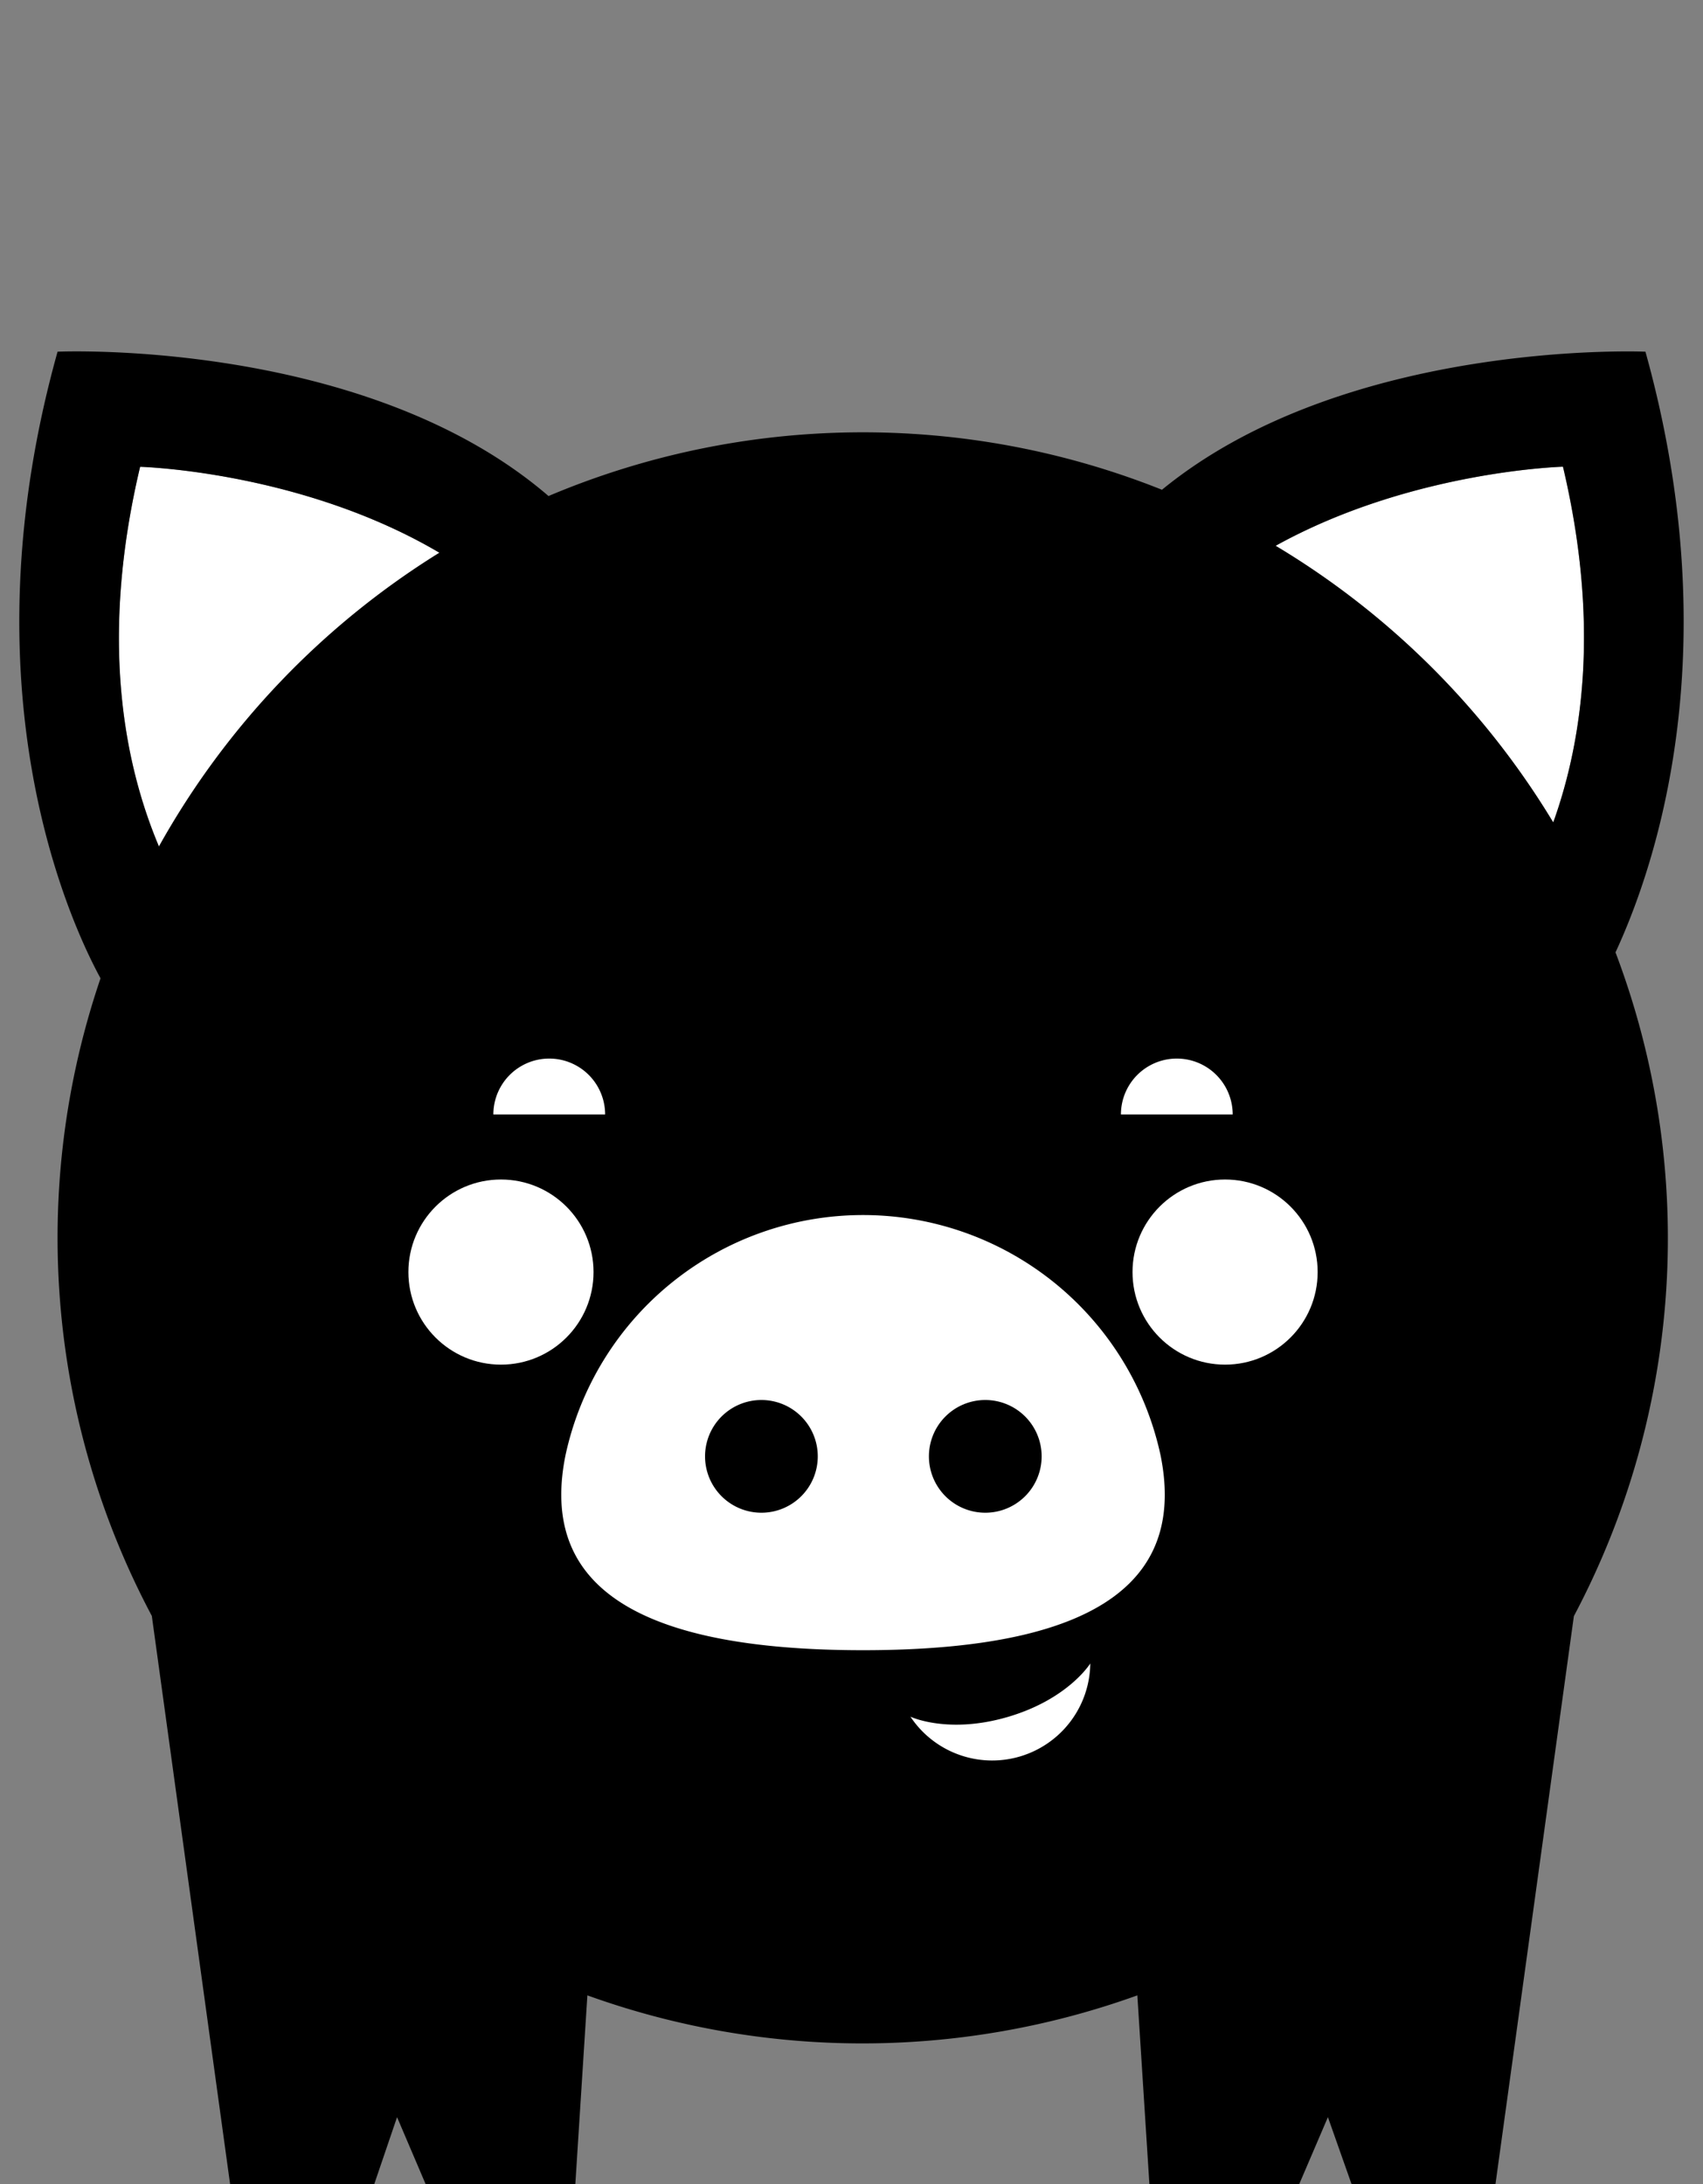 <svg xmlns="http://www.w3.org/2000/svg" viewBox="0 0 141.11 180.97"><rect x="0" y="0" width="141.11" height="180.97" fill="#808080" stroke="none"/><defs><style>.cls-1{fill:#fff;}</style></defs><title>pig-icon-05</title><g id="Objects_path-filder"><path class="cls-1" d="M36.41,45.79c-11.47-6.76-24.8-7.12-24.8-7.12-3.32,14-1.42,24.37,1.56,31.46A67.13,67.13,0,0,1,36.41,45.79Z"/><path class="cls-1" d="M128.7,68.15c2.51-7,3.82-16.73.8-29.48,0,0-12.58.34-23.81,6.56A67,67,0,0,1,128.7,68.15Z"/><path d="M136.34,29.14s-24.79-1.07-40.06,11.44a66.89,66.89,0,0,0-50.83.52C30.24,28,4.77,29.14,4.77,29.14-3.09,57.27,5.83,76.47,8.33,81.06a66.73,66.73,0,0,0,4.25,52.83L19.07,181H31l1.9-5.58L35.28,181H47.67l1-15.67a67.21,67.21,0,0,0,45.57,0l1,15.67h12.4l2.39-5.58L112,181h11.91l6.5-47.09a66.83,66.83,0,0,0,3.45-55C137.15,71.82,143.27,54,136.34,29.14Zm-123.17,41c-3-7.1-4.88-17.47-1.56-31.46,0,0,13.33.35,24.8,7.12A67.05,67.05,0,0,0,13.17,70.14Zm115.53-2a67.2,67.2,0,0,0-23-22.92c11.23-6.22,23.81-6.55,23.81-6.55C132.52,51.42,131.21,61.16,128.7,68.15Z"/><path class="cls-1" d="M96.17,120.61a25.22,25.22,0,0,0-49.32,0c-1.9,9.48,3.79,16.12,24.66,16.12S98.07,130.09,96.17,120.61Z"/><path d="M67.76,120.64A4.67,4.67,0,1,1,63.09,116,4.67,4.67,0,0,1,67.76,120.64Z"/><path d="M86.31,120.64A4.67,4.67,0,1,1,81.64,116,4.67,4.67,0,0,1,86.31,120.64Z"/><circle class="cls-1" cx="41.51" cy="105.4" r="7.67"/><circle class="cls-1" cx="101.51" cy="105.4" r="7.67"/><path class="cls-1" d="M50.14,92.34a4.63,4.63,0,0,0-9.26,0Z"/><path class="cls-1" d="M102.14,92.34a4.63,4.63,0,0,0-9.26,0Z"/><path class="cls-1" d="M75.44,142.24a8.13,8.13,0,0,0,14.9-4.41s-1.82,2.95-6.8,4.42S75.44,142.24,75.44,142.24Z"/></g></svg>